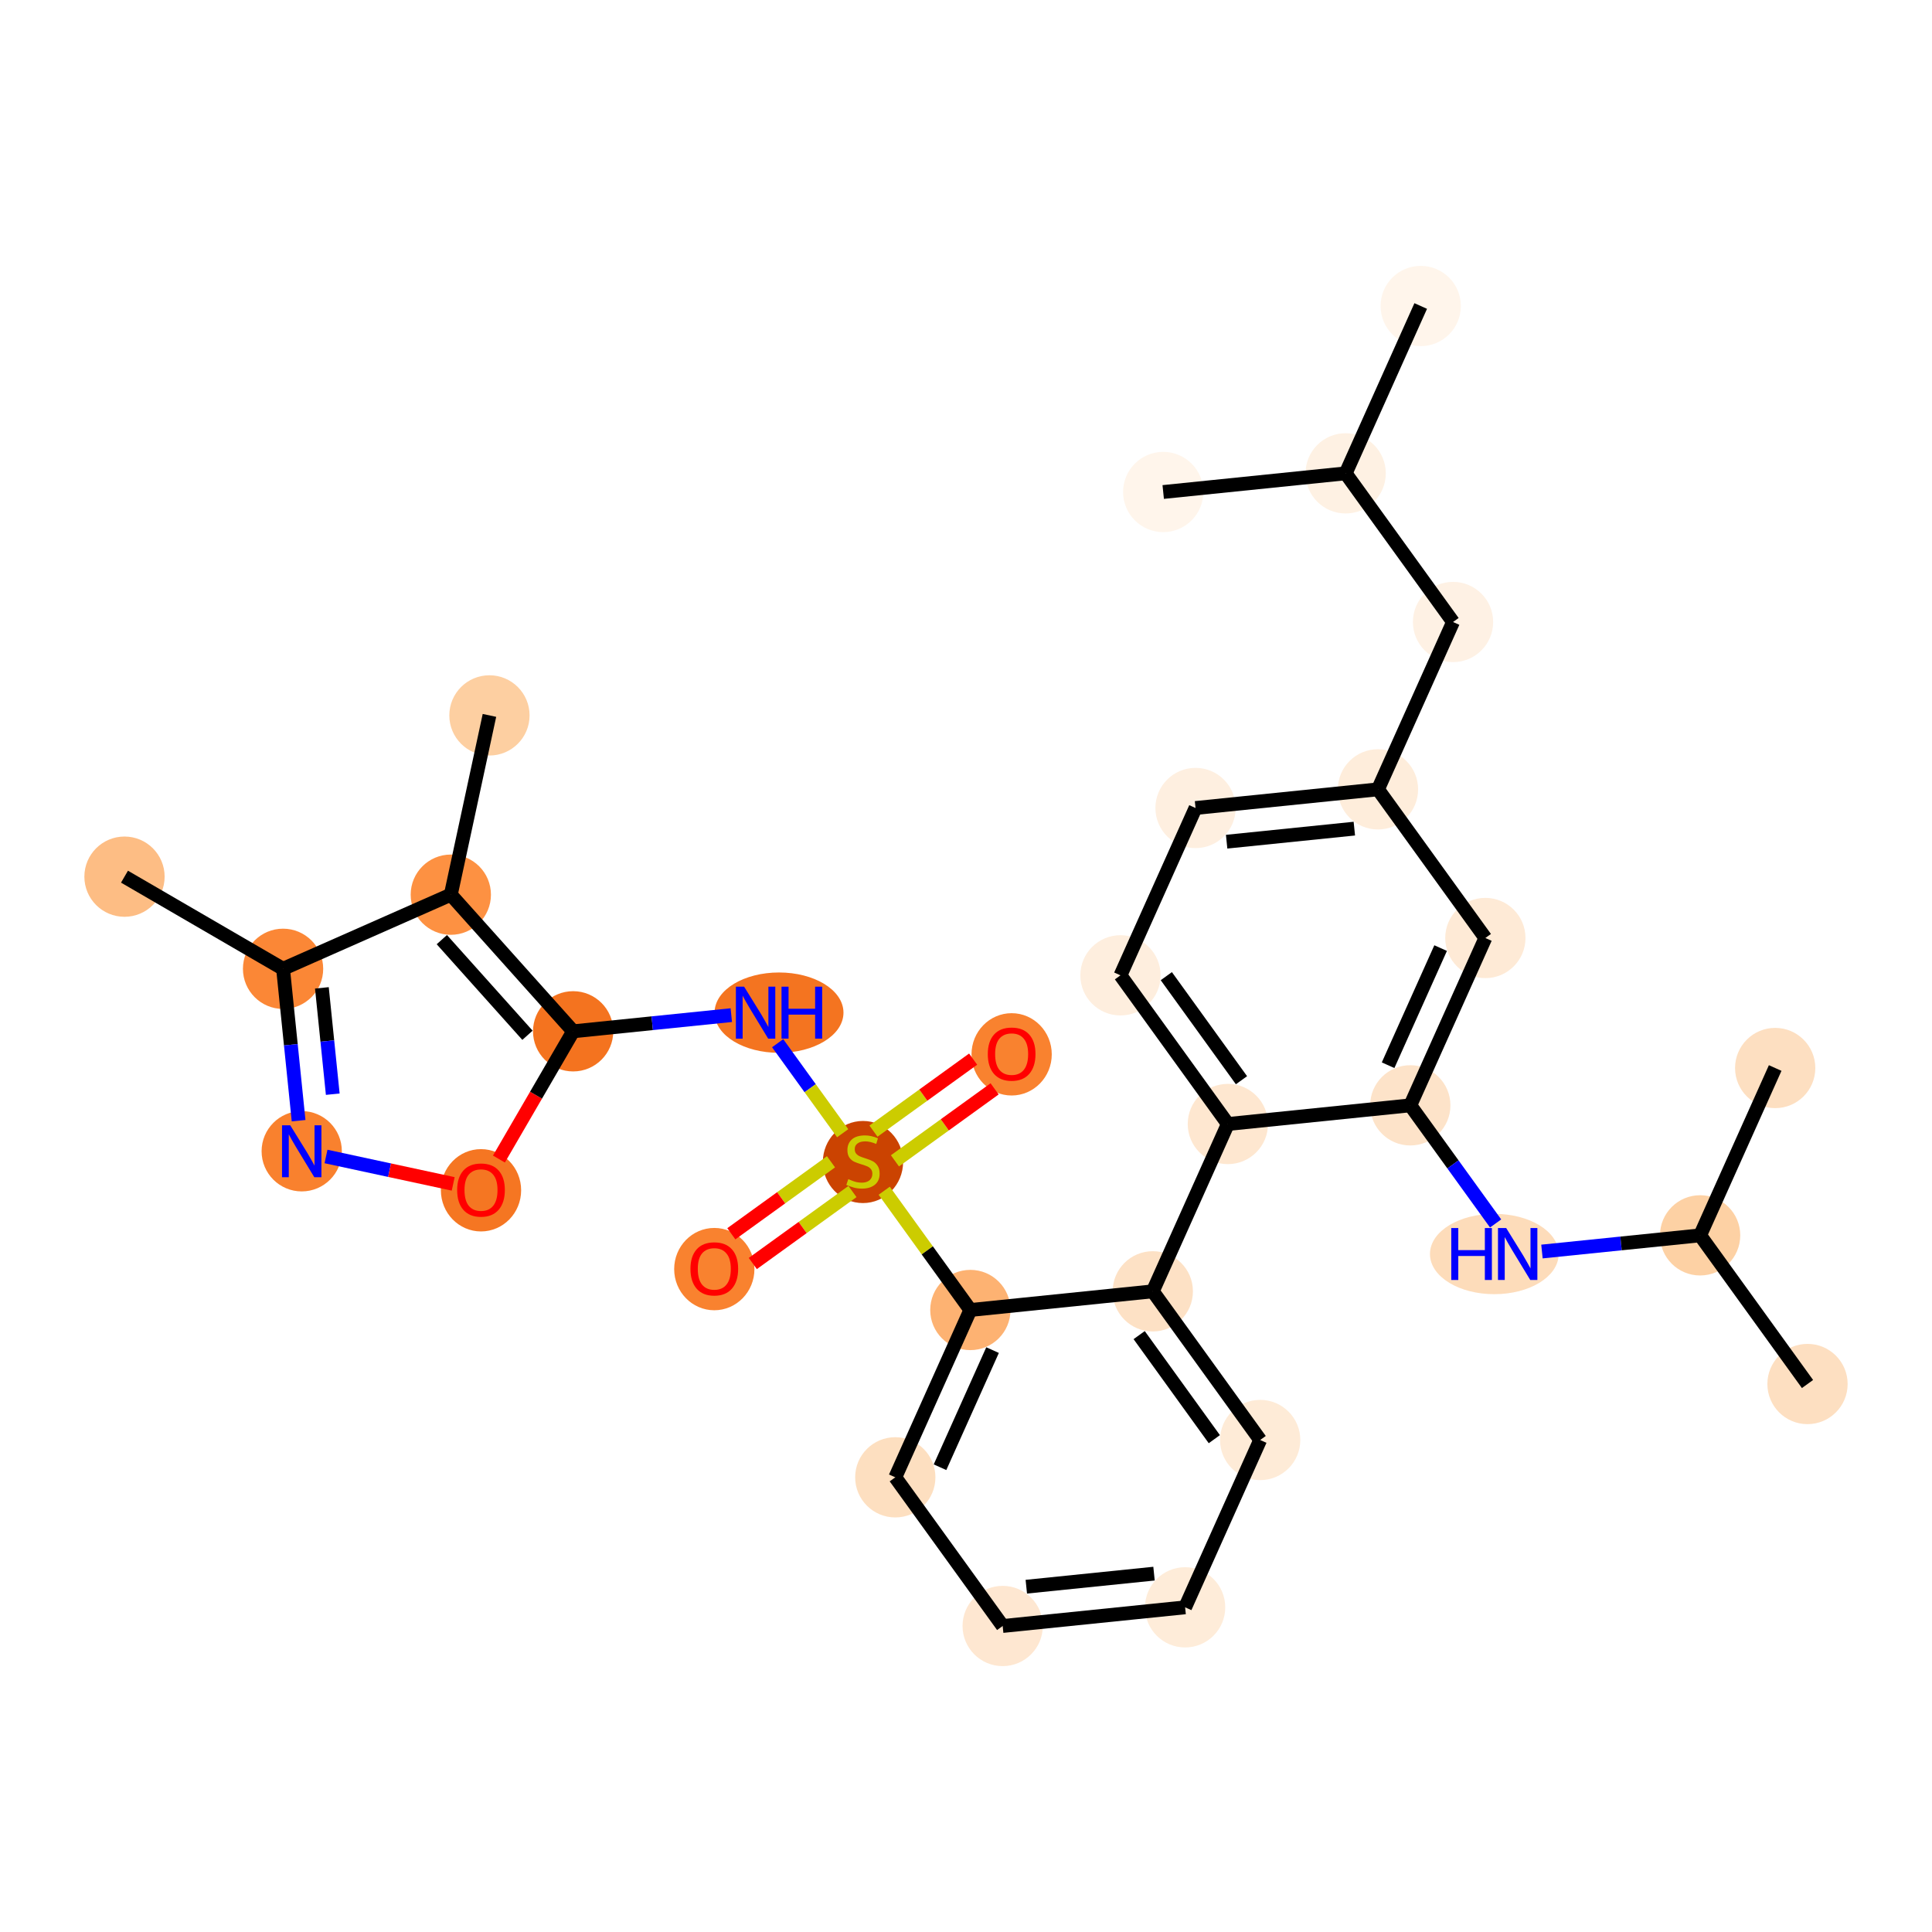 <?xml version='1.0' encoding='iso-8859-1'?>
<svg version='1.1' baseProfile='full'
              xmlns='http://www.w3.org/2000/svg'
                      xmlns:rdkit='http://www.rdkit.org/xml'
                      xmlns:xlink='http://www.w3.org/1999/xlink'
                  xml:space='preserve'
width='280px' height='280px' viewBox='0 0 280 280'>
<!-- END OF HEADER -->
<rect style='opacity:1.0;fill:#FFFFFF;stroke:none' width='280' height='280' x='0' y='0'> </rect>
<ellipse cx='18.043' cy='127.053' rx='5.316' ry='5.316'  style='fill:#FDBD84;fill-rule:evenodd;stroke:#FDBD84;stroke-width:1.0px;stroke-linecap:butt;stroke-linejoin:miter;stroke-opacity:1' />
<ellipse cx='41.024' cy='140.407' rx='5.316' ry='5.316'  style='fill:#FB8736;fill-rule:evenodd;stroke:#FB8736;stroke-width:1.0px;stroke-linecap:butt;stroke-linejoin:miter;stroke-opacity:1' />
<ellipse cx='43.728' cy='166.847' rx='5.316' ry='5.322'  style='fill:#F9812E;fill-rule:evenodd;stroke:#F9812E;stroke-width:1.0px;stroke-linecap:butt;stroke-linejoin:miter;stroke-opacity:1' />
<ellipse cx='69.711' cy='172.505' rx='5.316' ry='5.465'  style='fill:#F57622;fill-rule:evenodd;stroke:#F57622;stroke-width:1.0px;stroke-linecap:butt;stroke-linejoin:miter;stroke-opacity:1' />
<ellipse cx='83.064' cy='149.465' rx='5.316' ry='5.316'  style='fill:#F4731F;fill-rule:evenodd;stroke:#F4731F;stroke-width:1.0px;stroke-linecap:butt;stroke-linejoin:miter;stroke-opacity:1' />
<ellipse cx='112.902' cy='146.761' rx='8.841' ry='5.322'  style='fill:#F47420;fill-rule:evenodd;stroke:#F47420;stroke-width:1.0px;stroke-linecap:butt;stroke-linejoin:miter;stroke-opacity:1' />
<ellipse cx='125.068' cy='168.408' rx='5.316' ry='5.45'  style='fill:#CB4301;fill-rule:evenodd;stroke:#CB4301;stroke-width:1.0px;stroke-linecap:butt;stroke-linejoin:miter;stroke-opacity:1' />
<ellipse cx='103.522' cy='183.928' rx='5.316' ry='5.465'  style='fill:#F9822F;fill-rule:evenodd;stroke:#F9822F;stroke-width:1.0px;stroke-linecap:butt;stroke-linejoin:miter;stroke-opacity:1' />
<ellipse cx='146.614' cy='152.803' rx='5.316' ry='5.465'  style='fill:#F9822F;fill-rule:evenodd;stroke:#F9822F;stroke-width:1.0px;stroke-linecap:butt;stroke-linejoin:miter;stroke-opacity:1' />
<ellipse cx='140.631' cy='189.854' rx='5.316' ry='5.316'  style='fill:#FDB272;fill-rule:evenodd;stroke:#FDB272;stroke-width:1.0px;stroke-linecap:butt;stroke-linejoin:miter;stroke-opacity:1' />
<ellipse cx='129.752' cy='214.104' rx='5.316' ry='5.316'  style='fill:#FDDFC0;fill-rule:evenodd;stroke:#FDDFC0;stroke-width:1.0px;stroke-linecap:butt;stroke-linejoin:miter;stroke-opacity:1' />
<ellipse cx='145.315' cy='235.651' rx='5.316' ry='5.316'  style='fill:#FEE7D1;fill-rule:evenodd;stroke:#FEE7D1;stroke-width:1.0px;stroke-linecap:butt;stroke-linejoin:miter;stroke-opacity:1' />
<ellipse cx='171.756' cy='232.946' rx='5.316' ry='5.316'  style='fill:#FEECD9;fill-rule:evenodd;stroke:#FEECD9;stroke-width:1.0px;stroke-linecap:butt;stroke-linejoin:miter;stroke-opacity:1' />
<ellipse cx='182.634' cy='208.696' rx='5.316' ry='5.316'  style='fill:#FEEBD7;fill-rule:evenodd;stroke:#FEEBD7;stroke-width:1.0px;stroke-linecap:butt;stroke-linejoin:miter;stroke-opacity:1' />
<ellipse cx='167.072' cy='187.149' rx='5.316' ry='5.316'  style='fill:#FDE1C5;fill-rule:evenodd;stroke:#FDE1C5;stroke-width:1.0px;stroke-linecap:butt;stroke-linejoin:miter;stroke-opacity:1' />
<ellipse cx='177.95' cy='162.899' rx='5.316' ry='5.316'  style='fill:#FEE7D0;fill-rule:evenodd;stroke:#FEE7D0;stroke-width:1.0px;stroke-linecap:butt;stroke-linejoin:miter;stroke-opacity:1' />
<ellipse cx='162.387' cy='141.352' rx='5.316' ry='5.316'  style='fill:#FEEEDE;fill-rule:evenodd;stroke:#FEEEDE;stroke-width:1.0px;stroke-linecap:butt;stroke-linejoin:miter;stroke-opacity:1' />
<ellipse cx='173.266' cy='117.101' rx='5.316' ry='5.316'  style='fill:#FEEFE0;fill-rule:evenodd;stroke:#FEEFE0;stroke-width:1.0px;stroke-linecap:butt;stroke-linejoin:miter;stroke-opacity:1' />
<ellipse cx='199.707' cy='114.397' rx='5.316' ry='5.316'  style='fill:#FEEDDB;fill-rule:evenodd;stroke:#FEEDDB;stroke-width:1.0px;stroke-linecap:butt;stroke-linejoin:miter;stroke-opacity:1' />
<ellipse cx='210.585' cy='90.146' rx='5.316' ry='5.316'  style='fill:#FEF1E4;fill-rule:evenodd;stroke:#FEF1E4;stroke-width:1.0px;stroke-linecap:butt;stroke-linejoin:miter;stroke-opacity:1' />
<ellipse cx='195.023' cy='68.6' rx='5.316' ry='5.316'  style='fill:#FEF1E3;fill-rule:evenodd;stroke:#FEF1E3;stroke-width:1.0px;stroke-linecap:butt;stroke-linejoin:miter;stroke-opacity:1' />
<ellipse cx='205.901' cy='44.349' rx='5.316' ry='5.316'  style='fill:#FFF5EB;fill-rule:evenodd;stroke:#FFF5EB;stroke-width:1.0px;stroke-linecap:butt;stroke-linejoin:miter;stroke-opacity:1' />
<ellipse cx='168.582' cy='71.304' rx='5.316' ry='5.316'  style='fill:#FFF5EB;fill-rule:evenodd;stroke:#FFF5EB;stroke-width:1.0px;stroke-linecap:butt;stroke-linejoin:miter;stroke-opacity:1' />
<ellipse cx='215.269' cy='135.943' rx='5.316' ry='5.316'  style='fill:#FEEAD6;fill-rule:evenodd;stroke:#FEEAD6;stroke-width:1.0px;stroke-linecap:butt;stroke-linejoin:miter;stroke-opacity:1' />
<ellipse cx='204.391' cy='160.194' rx='5.316' ry='5.316'  style='fill:#FDE3C9;fill-rule:evenodd;stroke:#FDE3C9;stroke-width:1.0px;stroke-linecap:butt;stroke-linejoin:miter;stroke-opacity:1' />
<ellipse cx='216.567' cy='181.741' rx='8.826' ry='5.322'  style='fill:#FDDCBA;fill-rule:evenodd;stroke:#FDDCBA;stroke-width:1.0px;stroke-linecap:butt;stroke-linejoin:miter;stroke-opacity:1' />
<ellipse cx='246.394' cy='179.036' rx='5.316' ry='5.316'  style='fill:#FDD1A4;fill-rule:evenodd;stroke:#FDD1A4;stroke-width:1.0px;stroke-linecap:butt;stroke-linejoin:miter;stroke-opacity:1' />
<ellipse cx='261.957' cy='200.582' rx='5.316' ry='5.316'  style='fill:#FDDFC1;fill-rule:evenodd;stroke:#FDDFC1;stroke-width:1.0px;stroke-linecap:butt;stroke-linejoin:miter;stroke-opacity:1' />
<ellipse cx='257.273' cy='154.785' rx='5.316' ry='5.316'  style='fill:#FDDFC1;fill-rule:evenodd;stroke:#FDDFC1;stroke-width:1.0px;stroke-linecap:butt;stroke-linejoin:miter;stroke-opacity:1' />
<ellipse cx='65.335' cy='129.664' rx='5.316' ry='5.316'  style='fill:#FD9142;fill-rule:evenodd;stroke:#FD9142;stroke-width:1.0px;stroke-linecap:butt;stroke-linejoin:miter;stroke-opacity:1' />
<ellipse cx='70.934' cy='103.681' rx='5.316' ry='5.316'  style='fill:#FDCFA1;fill-rule:evenodd;stroke:#FDCFA1;stroke-width:1.0px;stroke-linecap:butt;stroke-linejoin:miter;stroke-opacity:1' />
<path class='bond-0 atom-0 atom-1' d='M 18.043,127.053 L 41.024,140.407' style='fill:none;fill-rule:evenodd;stroke:#000000;stroke-width:2.0px;stroke-linecap:butt;stroke-linejoin:miter;stroke-opacity:1' />
<path class='bond-1 atom-1 atom-2' d='M 41.024,140.407 L 42.15,151.413' style='fill:none;fill-rule:evenodd;stroke:#000000;stroke-width:2.0px;stroke-linecap:butt;stroke-linejoin:miter;stroke-opacity:1' />
<path class='bond-1 atom-1 atom-2' d='M 42.15,151.413 L 43.275,162.419' style='fill:none;fill-rule:evenodd;stroke:#0000FF;stroke-width:2.0px;stroke-linecap:butt;stroke-linejoin:miter;stroke-opacity:1' />
<path class='bond-1 atom-1 atom-2' d='M 46.65,143.168 L 47.438,150.872' style='fill:none;fill-rule:evenodd;stroke:#000000;stroke-width:2.0px;stroke-linecap:butt;stroke-linejoin:miter;stroke-opacity:1' />
<path class='bond-1 atom-1 atom-2' d='M 47.438,150.872 L 48.226,158.577' style='fill:none;fill-rule:evenodd;stroke:#0000FF;stroke-width:2.0px;stroke-linecap:butt;stroke-linejoin:miter;stroke-opacity:1' />
<path class='bond-30 atom-29 atom-1' d='M 65.335,129.664 L 41.024,140.407' style='fill:none;fill-rule:evenodd;stroke:#000000;stroke-width:2.0px;stroke-linecap:butt;stroke-linejoin:miter;stroke-opacity:1' />
<path class='bond-2 atom-2 atom-3' d='M 47.247,167.606 L 56.464,169.592' style='fill:none;fill-rule:evenodd;stroke:#0000FF;stroke-width:2.0px;stroke-linecap:butt;stroke-linejoin:miter;stroke-opacity:1' />
<path class='bond-2 atom-2 atom-3' d='M 56.464,169.592 L 65.681,171.578' style='fill:none;fill-rule:evenodd;stroke:#FF0000;stroke-width:2.0px;stroke-linecap:butt;stroke-linejoin:miter;stroke-opacity:1' />
<path class='bond-3 atom-3 atom-4' d='M 72.308,167.976 L 77.686,158.72' style='fill:none;fill-rule:evenodd;stroke:#FF0000;stroke-width:2.0px;stroke-linecap:butt;stroke-linejoin:miter;stroke-opacity:1' />
<path class='bond-3 atom-3 atom-4' d='M 77.686,158.72 L 83.064,149.465' style='fill:none;fill-rule:evenodd;stroke:#000000;stroke-width:2.0px;stroke-linecap:butt;stroke-linejoin:miter;stroke-opacity:1' />
<path class='bond-4 atom-4 atom-5' d='M 83.064,149.465 L 94.525,148.293' style='fill:none;fill-rule:evenodd;stroke:#000000;stroke-width:2.0px;stroke-linecap:butt;stroke-linejoin:miter;stroke-opacity:1' />
<path class='bond-4 atom-4 atom-5' d='M 94.525,148.293 L 105.986,147.121' style='fill:none;fill-rule:evenodd;stroke:#0000FF;stroke-width:2.0px;stroke-linecap:butt;stroke-linejoin:miter;stroke-opacity:1' />
<path class='bond-28 atom-4 atom-29' d='M 83.064,149.465 L 65.335,129.664' style='fill:none;fill-rule:evenodd;stroke:#000000;stroke-width:2.0px;stroke-linecap:butt;stroke-linejoin:miter;stroke-opacity:1' />
<path class='bond-28 atom-4 atom-29' d='M 76.445,150.041 L 64.034,136.18' style='fill:none;fill-rule:evenodd;stroke:#000000;stroke-width:2.0px;stroke-linecap:butt;stroke-linejoin:miter;stroke-opacity:1' />
<path class='bond-5 atom-5 atom-6' d='M 112.704,151.189 L 117.415,157.712' style='fill:none;fill-rule:evenodd;stroke:#0000FF;stroke-width:2.0px;stroke-linecap:butt;stroke-linejoin:miter;stroke-opacity:1' />
<path class='bond-5 atom-5 atom-6' d='M 117.415,157.712 L 122.127,164.235' style='fill:none;fill-rule:evenodd;stroke:#CCCC00;stroke-width:2.0px;stroke-linecap:butt;stroke-linejoin:miter;stroke-opacity:1' />
<path class='bond-6 atom-6 atom-7' d='M 120.434,168.376 L 113.212,173.592' style='fill:none;fill-rule:evenodd;stroke:#CCCC00;stroke-width:2.0px;stroke-linecap:butt;stroke-linejoin:miter;stroke-opacity:1' />
<path class='bond-6 atom-6 atom-7' d='M 113.212,173.592 L 105.99,178.808' style='fill:none;fill-rule:evenodd;stroke:#FF0000;stroke-width:2.0px;stroke-linecap:butt;stroke-linejoin:miter;stroke-opacity:1' />
<path class='bond-6 atom-6 atom-7' d='M 123.546,172.685 L 116.325,177.901' style='fill:none;fill-rule:evenodd;stroke:#CCCC00;stroke-width:2.0px;stroke-linecap:butt;stroke-linejoin:miter;stroke-opacity:1' />
<path class='bond-6 atom-6 atom-7' d='M 116.325,177.901 L 109.103,183.117' style='fill:none;fill-rule:evenodd;stroke:#FF0000;stroke-width:2.0px;stroke-linecap:butt;stroke-linejoin:miter;stroke-opacity:1' />
<path class='bond-7 atom-6 atom-8' d='M 129.702,168.239 L 136.924,163.023' style='fill:none;fill-rule:evenodd;stroke:#CCCC00;stroke-width:2.0px;stroke-linecap:butt;stroke-linejoin:miter;stroke-opacity:1' />
<path class='bond-7 atom-6 atom-8' d='M 136.924,163.023 L 144.146,157.806' style='fill:none;fill-rule:evenodd;stroke:#FF0000;stroke-width:2.0px;stroke-linecap:butt;stroke-linejoin:miter;stroke-opacity:1' />
<path class='bond-7 atom-6 atom-8' d='M 126.59,163.93 L 133.811,158.713' style='fill:none;fill-rule:evenodd;stroke:#CCCC00;stroke-width:2.0px;stroke-linecap:butt;stroke-linejoin:miter;stroke-opacity:1' />
<path class='bond-7 atom-6 atom-8' d='M 133.811,158.713 L 141.033,153.497' style='fill:none;fill-rule:evenodd;stroke:#FF0000;stroke-width:2.0px;stroke-linecap:butt;stroke-linejoin:miter;stroke-opacity:1' />
<path class='bond-8 atom-6 atom-9' d='M 128.146,172.569 L 134.388,181.211' style='fill:none;fill-rule:evenodd;stroke:#CCCC00;stroke-width:2.0px;stroke-linecap:butt;stroke-linejoin:miter;stroke-opacity:1' />
<path class='bond-8 atom-6 atom-9' d='M 134.388,181.211 L 140.631,189.854' style='fill:none;fill-rule:evenodd;stroke:#000000;stroke-width:2.0px;stroke-linecap:butt;stroke-linejoin:miter;stroke-opacity:1' />
<path class='bond-9 atom-9 atom-10' d='M 140.631,189.854 L 129.752,214.104' style='fill:none;fill-rule:evenodd;stroke:#000000;stroke-width:2.0px;stroke-linecap:butt;stroke-linejoin:miter;stroke-opacity:1' />
<path class='bond-9 atom-9 atom-10' d='M 143.849,195.667 L 136.234,212.642' style='fill:none;fill-rule:evenodd;stroke:#000000;stroke-width:2.0px;stroke-linecap:butt;stroke-linejoin:miter;stroke-opacity:1' />
<path class='bond-31 atom-14 atom-9' d='M 167.072,187.149 L 140.631,189.854' style='fill:none;fill-rule:evenodd;stroke:#000000;stroke-width:2.0px;stroke-linecap:butt;stroke-linejoin:miter;stroke-opacity:1' />
<path class='bond-10 atom-10 atom-11' d='M 129.752,214.104 L 145.315,235.651' style='fill:none;fill-rule:evenodd;stroke:#000000;stroke-width:2.0px;stroke-linecap:butt;stroke-linejoin:miter;stroke-opacity:1' />
<path class='bond-11 atom-11 atom-12' d='M 145.315,235.651 L 171.756,232.946' style='fill:none;fill-rule:evenodd;stroke:#000000;stroke-width:2.0px;stroke-linecap:butt;stroke-linejoin:miter;stroke-opacity:1' />
<path class='bond-11 atom-11 atom-12' d='M 148.74,229.957 L 167.249,228.064' style='fill:none;fill-rule:evenodd;stroke:#000000;stroke-width:2.0px;stroke-linecap:butt;stroke-linejoin:miter;stroke-opacity:1' />
<path class='bond-12 atom-12 atom-13' d='M 171.756,232.946 L 182.634,208.696' style='fill:none;fill-rule:evenodd;stroke:#000000;stroke-width:2.0px;stroke-linecap:butt;stroke-linejoin:miter;stroke-opacity:1' />
<path class='bond-13 atom-13 atom-14' d='M 182.634,208.696 L 167.072,187.149' style='fill:none;fill-rule:evenodd;stroke:#000000;stroke-width:2.0px;stroke-linecap:butt;stroke-linejoin:miter;stroke-opacity:1' />
<path class='bond-13 atom-13 atom-14' d='M 175.99,208.576 L 165.097,193.494' style='fill:none;fill-rule:evenodd;stroke:#000000;stroke-width:2.0px;stroke-linecap:butt;stroke-linejoin:miter;stroke-opacity:1' />
<path class='bond-14 atom-14 atom-15' d='M 167.072,187.149 L 177.95,162.899' style='fill:none;fill-rule:evenodd;stroke:#000000;stroke-width:2.0px;stroke-linecap:butt;stroke-linejoin:miter;stroke-opacity:1' />
<path class='bond-15 atom-15 atom-16' d='M 177.95,162.899 L 162.387,141.352' style='fill:none;fill-rule:evenodd;stroke:#000000;stroke-width:2.0px;stroke-linecap:butt;stroke-linejoin:miter;stroke-opacity:1' />
<path class='bond-15 atom-15 atom-16' d='M 179.925,156.554 L 169.031,141.472' style='fill:none;fill-rule:evenodd;stroke:#000000;stroke-width:2.0px;stroke-linecap:butt;stroke-linejoin:miter;stroke-opacity:1' />
<path class='bond-32 atom-24 atom-15' d='M 204.391,160.194 L 177.95,162.899' style='fill:none;fill-rule:evenodd;stroke:#000000;stroke-width:2.0px;stroke-linecap:butt;stroke-linejoin:miter;stroke-opacity:1' />
<path class='bond-16 atom-16 atom-17' d='M 162.387,141.352 L 173.266,117.101' style='fill:none;fill-rule:evenodd;stroke:#000000;stroke-width:2.0px;stroke-linecap:butt;stroke-linejoin:miter;stroke-opacity:1' />
<path class='bond-17 atom-17 atom-18' d='M 173.266,117.101 L 199.707,114.397' style='fill:none;fill-rule:evenodd;stroke:#000000;stroke-width:2.0px;stroke-linecap:butt;stroke-linejoin:miter;stroke-opacity:1' />
<path class='bond-17 atom-17 atom-18' d='M 177.773,121.984 L 196.281,120.091' style='fill:none;fill-rule:evenodd;stroke:#000000;stroke-width:2.0px;stroke-linecap:butt;stroke-linejoin:miter;stroke-opacity:1' />
<path class='bond-18 atom-18 atom-19' d='M 199.707,114.397 L 210.585,90.146' style='fill:none;fill-rule:evenodd;stroke:#000000;stroke-width:2.0px;stroke-linecap:butt;stroke-linejoin:miter;stroke-opacity:1' />
<path class='bond-22 atom-18 atom-23' d='M 199.707,114.397 L 215.269,135.943' style='fill:none;fill-rule:evenodd;stroke:#000000;stroke-width:2.0px;stroke-linecap:butt;stroke-linejoin:miter;stroke-opacity:1' />
<path class='bond-19 atom-19 atom-20' d='M 210.585,90.146 L 195.023,68.6' style='fill:none;fill-rule:evenodd;stroke:#000000;stroke-width:2.0px;stroke-linecap:butt;stroke-linejoin:miter;stroke-opacity:1' />
<path class='bond-20 atom-20 atom-21' d='M 195.023,68.6 L 205.901,44.349' style='fill:none;fill-rule:evenodd;stroke:#000000;stroke-width:2.0px;stroke-linecap:butt;stroke-linejoin:miter;stroke-opacity:1' />
<path class='bond-21 atom-20 atom-22' d='M 195.023,68.6 L 168.582,71.304' style='fill:none;fill-rule:evenodd;stroke:#000000;stroke-width:2.0px;stroke-linecap:butt;stroke-linejoin:miter;stroke-opacity:1' />
<path class='bond-23 atom-23 atom-24' d='M 215.269,135.943 L 204.391,160.194' style='fill:none;fill-rule:evenodd;stroke:#000000;stroke-width:2.0px;stroke-linecap:butt;stroke-linejoin:miter;stroke-opacity:1' />
<path class='bond-23 atom-23 atom-24' d='M 208.787,137.405 L 201.173,154.381' style='fill:none;fill-rule:evenodd;stroke:#000000;stroke-width:2.0px;stroke-linecap:butt;stroke-linejoin:miter;stroke-opacity:1' />
<path class='bond-24 atom-24 atom-25' d='M 204.391,160.194 L 210.573,168.753' style='fill:none;fill-rule:evenodd;stroke:#000000;stroke-width:2.0px;stroke-linecap:butt;stroke-linejoin:miter;stroke-opacity:1' />
<path class='bond-24 atom-24 atom-25' d='M 210.573,168.753 L 216.755,177.312' style='fill:none;fill-rule:evenodd;stroke:#0000FF;stroke-width:2.0px;stroke-linecap:butt;stroke-linejoin:miter;stroke-opacity:1' />
<path class='bond-25 atom-25 atom-26' d='M 223.472,181.381 L 234.933,180.208' style='fill:none;fill-rule:evenodd;stroke:#0000FF;stroke-width:2.0px;stroke-linecap:butt;stroke-linejoin:miter;stroke-opacity:1' />
<path class='bond-25 atom-25 atom-26' d='M 234.933,180.208 L 246.394,179.036' style='fill:none;fill-rule:evenodd;stroke:#000000;stroke-width:2.0px;stroke-linecap:butt;stroke-linejoin:miter;stroke-opacity:1' />
<path class='bond-26 atom-26 atom-27' d='M 246.394,179.036 L 261.957,200.582' style='fill:none;fill-rule:evenodd;stroke:#000000;stroke-width:2.0px;stroke-linecap:butt;stroke-linejoin:miter;stroke-opacity:1' />
<path class='bond-27 atom-26 atom-28' d='M 246.394,179.036 L 257.273,154.785' style='fill:none;fill-rule:evenodd;stroke:#000000;stroke-width:2.0px;stroke-linecap:butt;stroke-linejoin:miter;stroke-opacity:1' />
<path class='bond-29 atom-29 atom-30' d='M 65.335,129.664 L 70.934,103.681' style='fill:none;fill-rule:evenodd;stroke:#000000;stroke-width:2.0px;stroke-linecap:butt;stroke-linejoin:miter;stroke-opacity:1' />
<path  class='atom-2' d='M 42.064 163.084
L 44.531 167.071
Q 44.775 167.464, 45.169 168.176
Q 45.562 168.889, 45.583 168.931
L 45.583 163.084
L 46.583 163.084
L 46.583 170.611
L 45.551 170.611
L 42.904 166.252
Q 42.596 165.742, 42.266 165.157
Q 41.947 164.572, 41.852 164.392
L 41.852 170.611
L 40.874 170.611
L 40.874 163.084
L 42.064 163.084
' fill='#0000FF'/>
<path  class='atom-3' d='M 66.255 172.467
Q 66.255 170.66, 67.149 169.65
Q 68.042 168.64, 69.711 168.64
Q 71.38 168.64, 72.273 169.65
Q 73.166 170.66, 73.166 172.467
Q 73.166 174.296, 72.262 175.338
Q 71.359 176.369, 69.711 176.369
Q 68.052 176.369, 67.149 175.338
Q 66.255 174.307, 66.255 172.467
M 69.711 175.519
Q 70.859 175.519, 71.476 174.753
Q 72.103 173.977, 72.103 172.467
Q 72.103 170.99, 71.476 170.245
Q 70.859 169.491, 69.711 169.491
Q 68.563 169.491, 67.935 170.235
Q 67.319 170.979, 67.319 172.467
Q 67.319 173.988, 67.935 174.753
Q 68.563 175.519, 69.711 175.519
' fill='#FF0000'/>
<path  class='atom-5' d='M 107.842 142.997
L 110.308 146.984
Q 110.553 147.378, 110.946 148.09
Q 111.339 148.802, 111.361 148.845
L 111.361 142.997
L 112.36 142.997
L 112.36 150.525
L 111.329 150.525
L 108.682 146.166
Q 108.373 145.655, 108.044 145.071
Q 107.725 144.486, 107.629 144.305
L 107.629 150.525
L 106.651 150.525
L 106.651 142.997
L 107.842 142.997
' fill='#0000FF'/>
<path  class='atom-5' d='M 113.264 142.997
L 114.284 142.997
L 114.284 146.197
L 118.133 146.197
L 118.133 142.997
L 119.154 142.997
L 119.154 150.525
L 118.133 150.525
L 118.133 147.048
L 114.284 147.048
L 114.284 150.525
L 113.264 150.525
L 113.264 142.997
' fill='#0000FF'/>
<path  class='atom-6' d='M 122.942 170.891
Q 123.027 170.923, 123.378 171.072
Q 123.728 171.22, 124.111 171.316
Q 124.505 171.401, 124.887 171.401
Q 125.6 171.401, 126.014 171.061
Q 126.429 170.71, 126.429 170.104
Q 126.429 169.689, 126.216 169.434
Q 126.014 169.179, 125.695 169.041
Q 125.376 168.903, 124.845 168.743
Q 124.175 168.541, 123.771 168.35
Q 123.378 168.158, 123.091 167.754
Q 122.814 167.35, 122.814 166.67
Q 122.814 165.724, 123.452 165.139
Q 124.101 164.554, 125.376 164.554
Q 126.248 164.554, 127.237 164.969
L 126.992 165.788
Q 126.089 165.416, 125.408 165.416
Q 124.675 165.416, 124.271 165.724
Q 123.867 166.022, 123.877 166.542
Q 123.877 166.946, 124.079 167.191
Q 124.292 167.436, 124.59 167.574
Q 124.898 167.712, 125.408 167.871
Q 126.089 168.084, 126.493 168.297
Q 126.897 168.509, 127.184 168.945
Q 127.481 169.37, 127.481 170.104
Q 127.481 171.146, 126.78 171.709
Q 126.089 172.262, 124.93 172.262
Q 124.26 172.262, 123.75 172.113
Q 123.25 171.975, 122.655 171.731
L 122.942 170.891
' fill='#CCCC00'/>
<path  class='atom-7' d='M 100.066 183.891
Q 100.066 182.084, 100.959 181.074
Q 101.852 180.064, 103.522 180.064
Q 105.191 180.064, 106.084 181.074
Q 106.977 182.084, 106.977 183.891
Q 106.977 185.72, 106.073 186.762
Q 105.17 187.793, 103.522 187.793
Q 101.863 187.793, 100.959 186.762
Q 100.066 185.73, 100.066 183.891
M 103.522 186.942
Q 104.67 186.942, 105.286 186.177
Q 105.914 185.401, 105.914 183.891
Q 105.914 182.413, 105.286 181.669
Q 104.67 180.914, 103.522 180.914
Q 102.373 180.914, 101.746 181.659
Q 101.13 182.403, 101.13 183.891
Q 101.13 185.411, 101.746 186.177
Q 102.373 186.942, 103.522 186.942
' fill='#FF0000'/>
<path  class='atom-8' d='M 143.159 152.766
Q 143.159 150.959, 144.052 149.949
Q 144.945 148.939, 146.614 148.939
Q 148.284 148.939, 149.177 149.949
Q 150.07 150.959, 150.07 152.766
Q 150.07 154.595, 149.166 155.637
Q 148.262 156.668, 146.614 156.668
Q 144.956 156.668, 144.052 155.637
Q 143.159 154.605, 143.159 152.766
M 146.614 155.817
Q 147.763 155.817, 148.379 155.052
Q 149.006 154.276, 149.006 152.766
Q 149.006 151.288, 148.379 150.544
Q 147.763 149.789, 146.614 149.789
Q 145.466 149.789, 144.839 150.533
Q 144.222 151.278, 144.222 152.766
Q 144.222 154.286, 144.839 155.052
Q 145.466 155.817, 146.614 155.817
' fill='#FF0000'/>
<path  class='atom-25' d='M 210.327 177.977
L 211.347 177.977
L 211.347 181.177
L 215.196 181.177
L 215.196 177.977
L 216.216 177.977
L 216.216 185.504
L 215.196 185.504
L 215.196 182.028
L 211.347 182.028
L 211.347 185.504
L 210.327 185.504
L 210.327 177.977
' fill='#0000FF'/>
<path  class='atom-25' d='M 218.29 177.977
L 220.756 181.964
Q 221.001 182.357, 221.394 183.069
Q 221.787 183.782, 221.809 183.824
L 221.809 177.977
L 222.808 177.977
L 222.808 185.504
L 221.777 185.504
L 219.129 181.145
Q 218.821 180.635, 218.492 180.05
Q 218.173 179.465, 218.077 179.285
L 218.077 185.504
L 217.099 185.504
L 217.099 177.977
L 218.29 177.977
' fill='#0000FF'/>
</svg>
